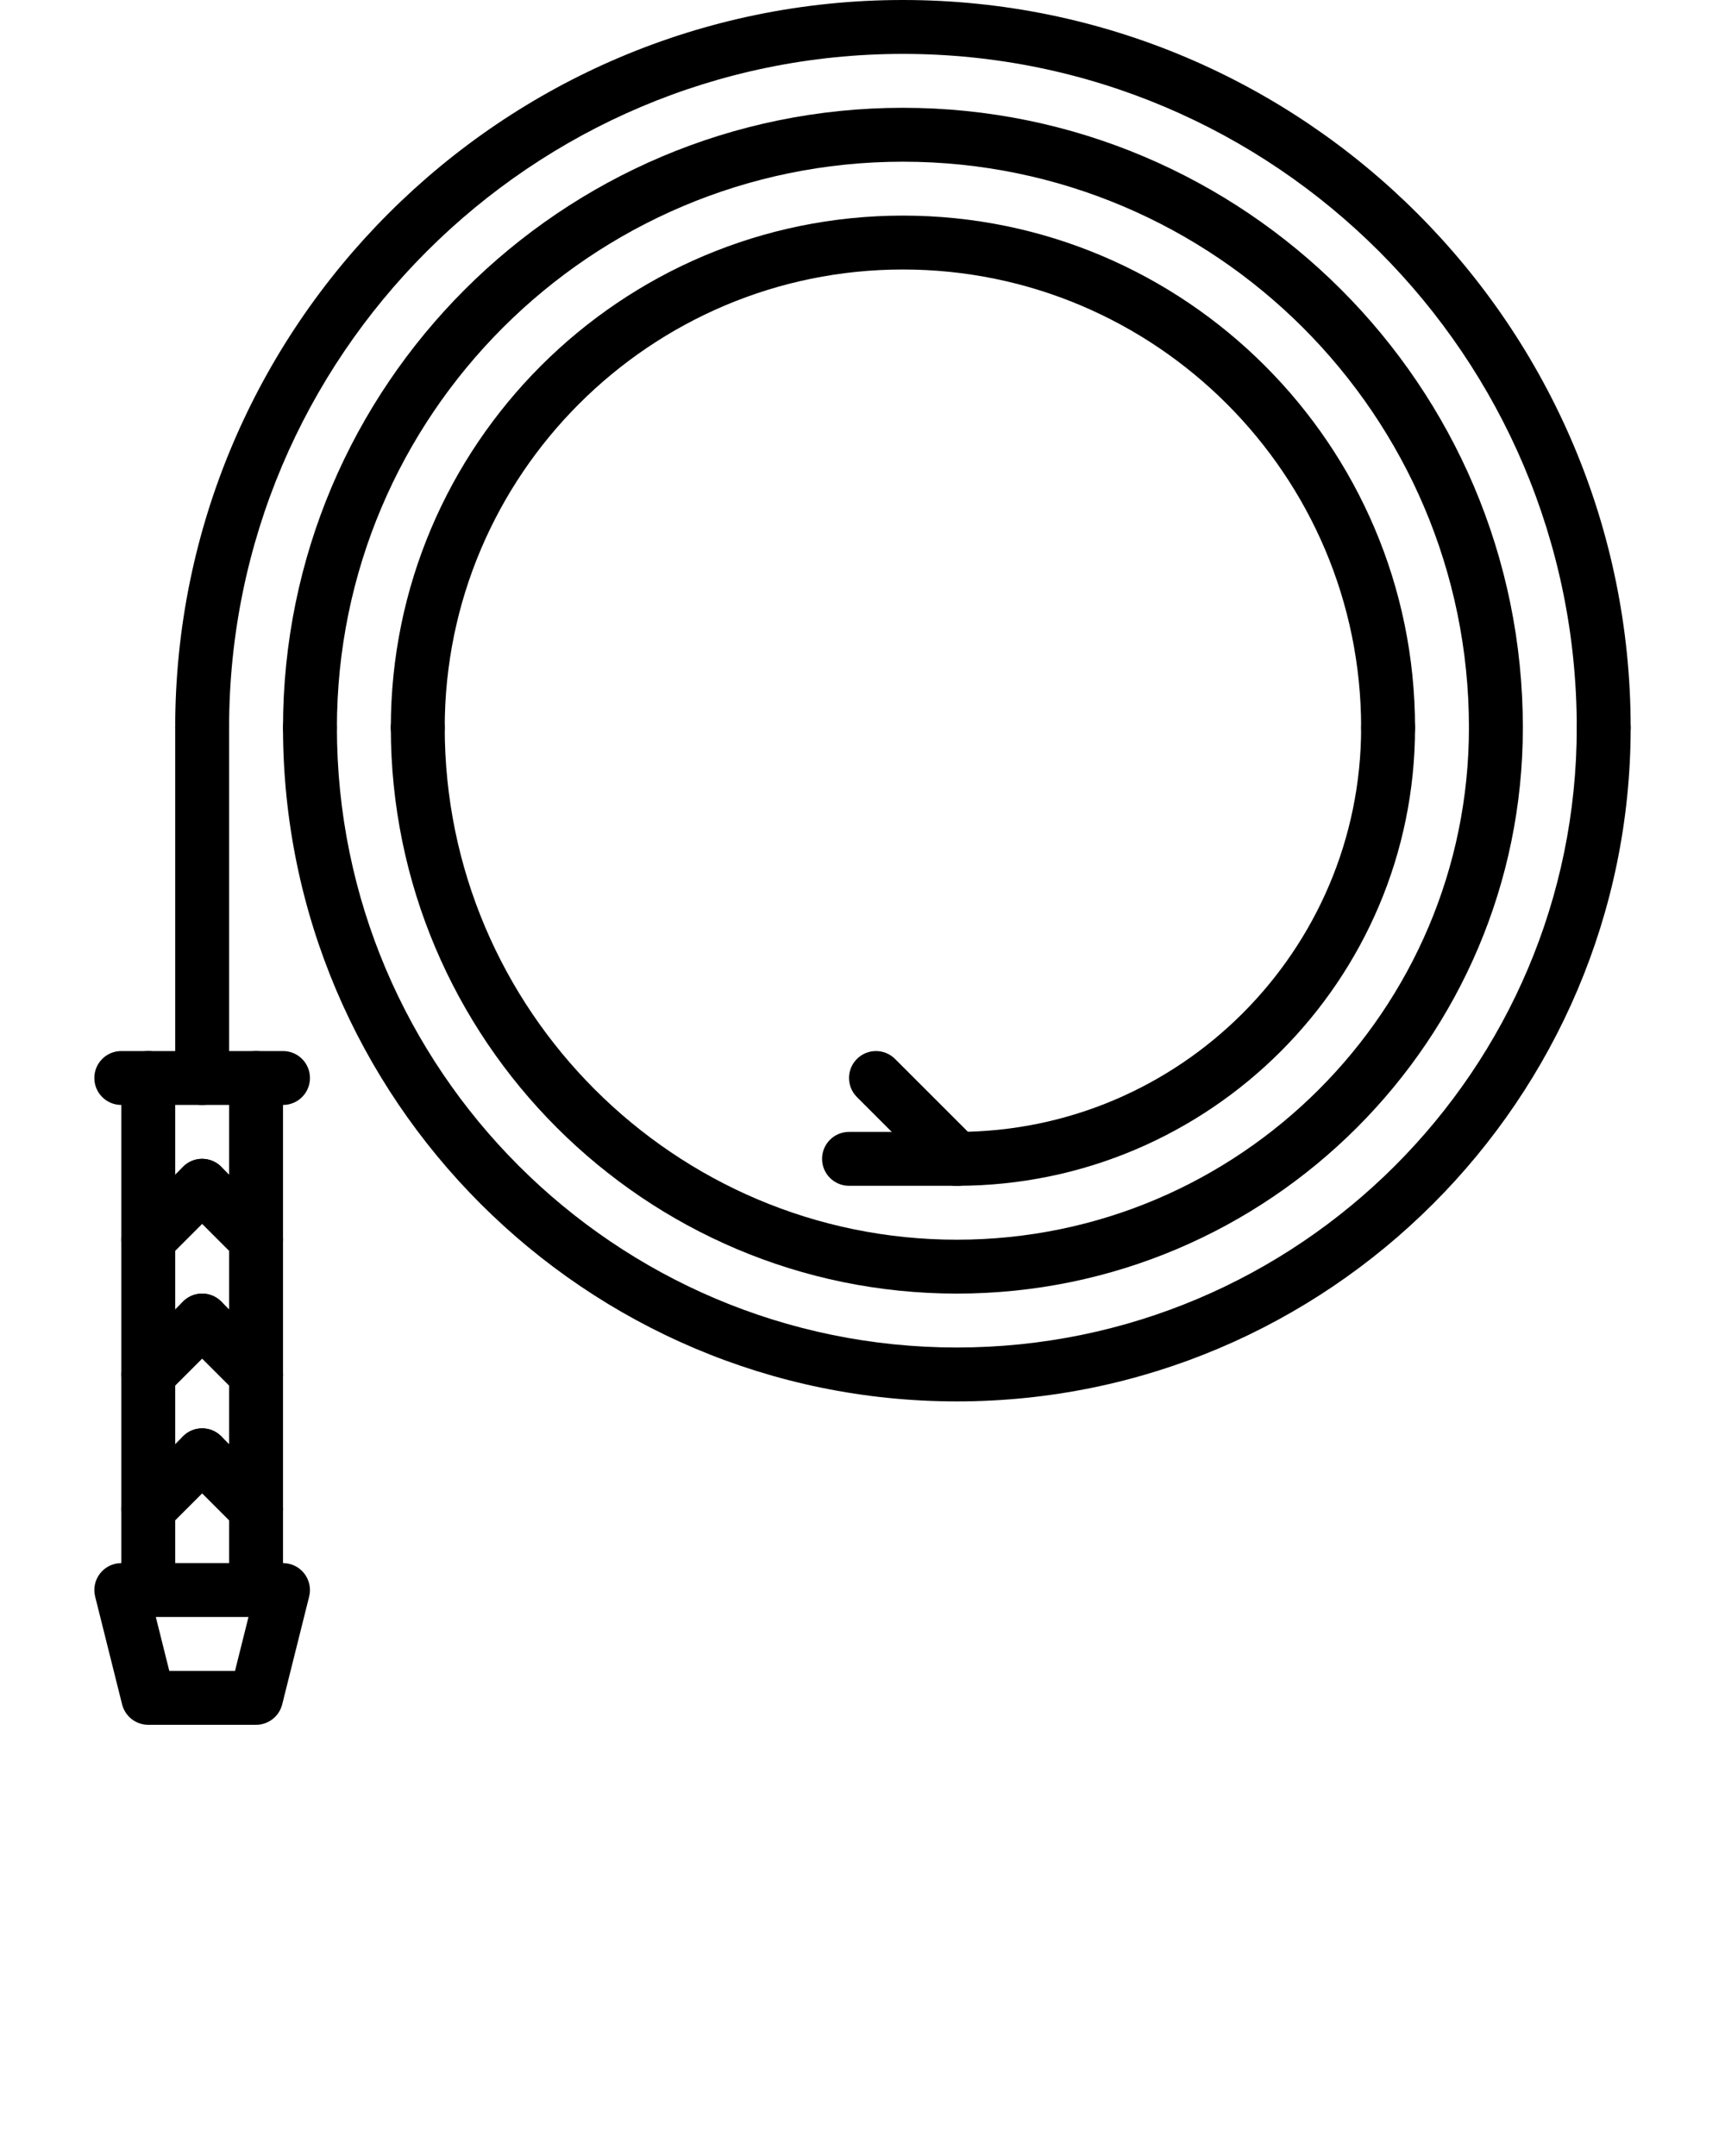 <svg xmlns="http://www.w3.org/2000/svg" xmlns:xlink="http://www.w3.org/1999/xlink" version="1.1" x="0px" y="0px" viewBox="0 0 64 80" enable-background="new 0 0 64 64" xml:space="preserve"><g><g><g><path d="M5.5,60c-0.553,0-1-0.447-1-1V40c0-0.553,0.447-1,1-1s1,0.447,1,1v19C6.5,59.553,6.053,60,5.5,60z"/></g><g><path d="M9.5,60c-0.553,0-1-0.447-1-1V40c0-0.553,0.447-1,1-1s1,0.447,1,1v19C10.5,59.553,10.053,60,9.5,60z"/></g><g><path d="M9.5,64h-4c-0.459,0-0.858-0.313-0.97-0.758l-1-4c-0.075-0.299-0.008-0.615,0.182-0.857C3.901,58.142,4.192,58,4.5,58h6     c0.308,0,0.599,0.142,0.788,0.385c0.189,0.242,0.257,0.559,0.182,0.857l-1,4C10.358,63.688,9.959,64,9.5,64z M6.281,62h2.438     l0.5-2H5.781L6.281,62z"/></g><g><path d="M5.5,57c-0.256,0-0.512-0.098-0.707-0.293c-0.391-0.391-0.391-1.023,0-1.414l2-2c0.391-0.391,1.023-0.391,1.414,0     s0.391,1.023,0,1.414l-2,2C6.012,56.902,5.756,57,5.5,57z"/></g><g><path d="M9.5,57c-0.256,0-0.512-0.098-0.707-0.293l-2-2c-0.391-0.391-0.391-1.023,0-1.414s1.023-0.391,1.414,0l2,2     c0.391,0.391,0.391,1.023,0,1.414C10.012,56.902,9.756,57,9.5,57z"/></g><g><path d="M5.5,52c-0.256,0-0.512-0.098-0.707-0.293c-0.391-0.391-0.391-1.023,0-1.414l2-2c0.391-0.391,1.023-0.391,1.414,0     s0.391,1.023,0,1.414l-2,2C6.012,51.902,5.756,52,5.5,52z"/></g><g><path d="M9.5,52c-0.256,0-0.512-0.098-0.707-0.293l-2-2c-0.391-0.391-0.391-1.023,0-1.414s1.023-0.391,1.414,0l2,2     c0.391,0.391,0.391,1.023,0,1.414C10.012,51.902,9.756,52,9.5,52z"/></g><g><path d="M5.5,47c-0.256,0-0.512-0.098-0.707-0.293c-0.391-0.391-0.391-1.023,0-1.414l2-2c0.391-0.391,1.023-0.391,1.414,0     s0.391,1.023,0,1.414l-2,2C6.012,46.902,5.756,47,5.5,47z"/></g><g><path d="M9.5,47c-0.256,0-0.512-0.098-0.707-0.293l-2-2c-0.391-0.391-0.391-1.023,0-1.414s1.023-0.391,1.414,0l2,2     c0.391,0.391,0.391,1.023,0,1.414C10.012,46.902,9.756,47,9.5,47z"/></g><g><path d="M10.5,41h-6c-0.553,0-1-0.447-1-1s0.447-1,1-1h6c0.553,0,1,0.447,1,1S11.053,41,10.5,41z"/></g><g><path d="M59.5,28c-0.553,0-1-0.447-1-1c0-13.785-11.215-25-25-25s-25,11.215-25,25c0,0.553-0.447,1-1,1s-1-0.447-1-1     c0-14.888,12.112-27,27-27s27,12.112,27,27C60.5,27.553,60.053,28,59.5,28z"/></g><g><path d="M35.5,52c-13.785,0-25-11.215-25-25c0-0.553,0.447-1,1-1s1,0.447,1,1c0,12.683,10.317,23,23,23s23-10.317,23-23     c0-0.553,0.447-1,1-1s1,0.447,1,1C60.5,40.785,49.285,52,35.5,52z"/></g><g><path d="M55.5,28c-0.553,0-1-0.447-1-1c0-11.579-9.421-21-21-21s-21,9.421-21,21c0,0.553-0.447,1-1,1s-1-0.447-1-1     c0-12.683,10.317-23,23-23s23,10.317,23,23C56.5,27.553,56.053,28,55.5,28z"/></g><g><path d="M35.5,48c-11.579,0-21-9.421-21-21c0-0.553,0.447-1,1-1s1,0.447,1,1c0,10.477,8.523,19,19,19s19-8.523,19-19     c0-0.553,0.447-1,1-1s1,0.447,1,1C56.5,38.579,47.079,48,35.5,48z"/></g><g><path d="M7.5,41c-0.553,0-1-0.447-1-1V27c0-0.553,0.447-1,1-1s1,0.447,1,1v13C8.5,40.553,8.053,41,7.5,41z"/></g><g><path d="M51.5,28c-0.553,0-1-0.447-1-1c0-9.374-7.626-17-17-17s-17,7.626-17,17c0,0.553-0.447,1-1,1s-1-0.447-1-1     c0-10.477,8.523-19,19-19s19,8.523,19,19C52.5,27.553,52.053,28,51.5,28z"/></g><g><path d="M35.5,44c-0.553,0-1-0.447-1-1s0.447-1,1-1c8.271,0,15-6.729,15-15c0-0.553,0.447-1,1-1s1,0.447,1,1     C52.5,36.374,44.874,44,35.5,44z"/></g><g><path d="M35.5,44c-0.256,0-0.512-0.098-0.707-0.293l-3-3c-0.391-0.391-0.391-1.023,0-1.414s1.023-0.391,1.414,0l3,3     c0.391,0.391,0.391,1.023,0,1.414C36.012,43.902,35.756,44,35.5,44z"/></g><g><path d="M35.5,44h-4c-0.553,0-1-0.447-1-1s0.447-1,1-1h4c0.553,0,1,0.447,1,1S36.053,44,35.5,44z"/></g></g></g></svg>